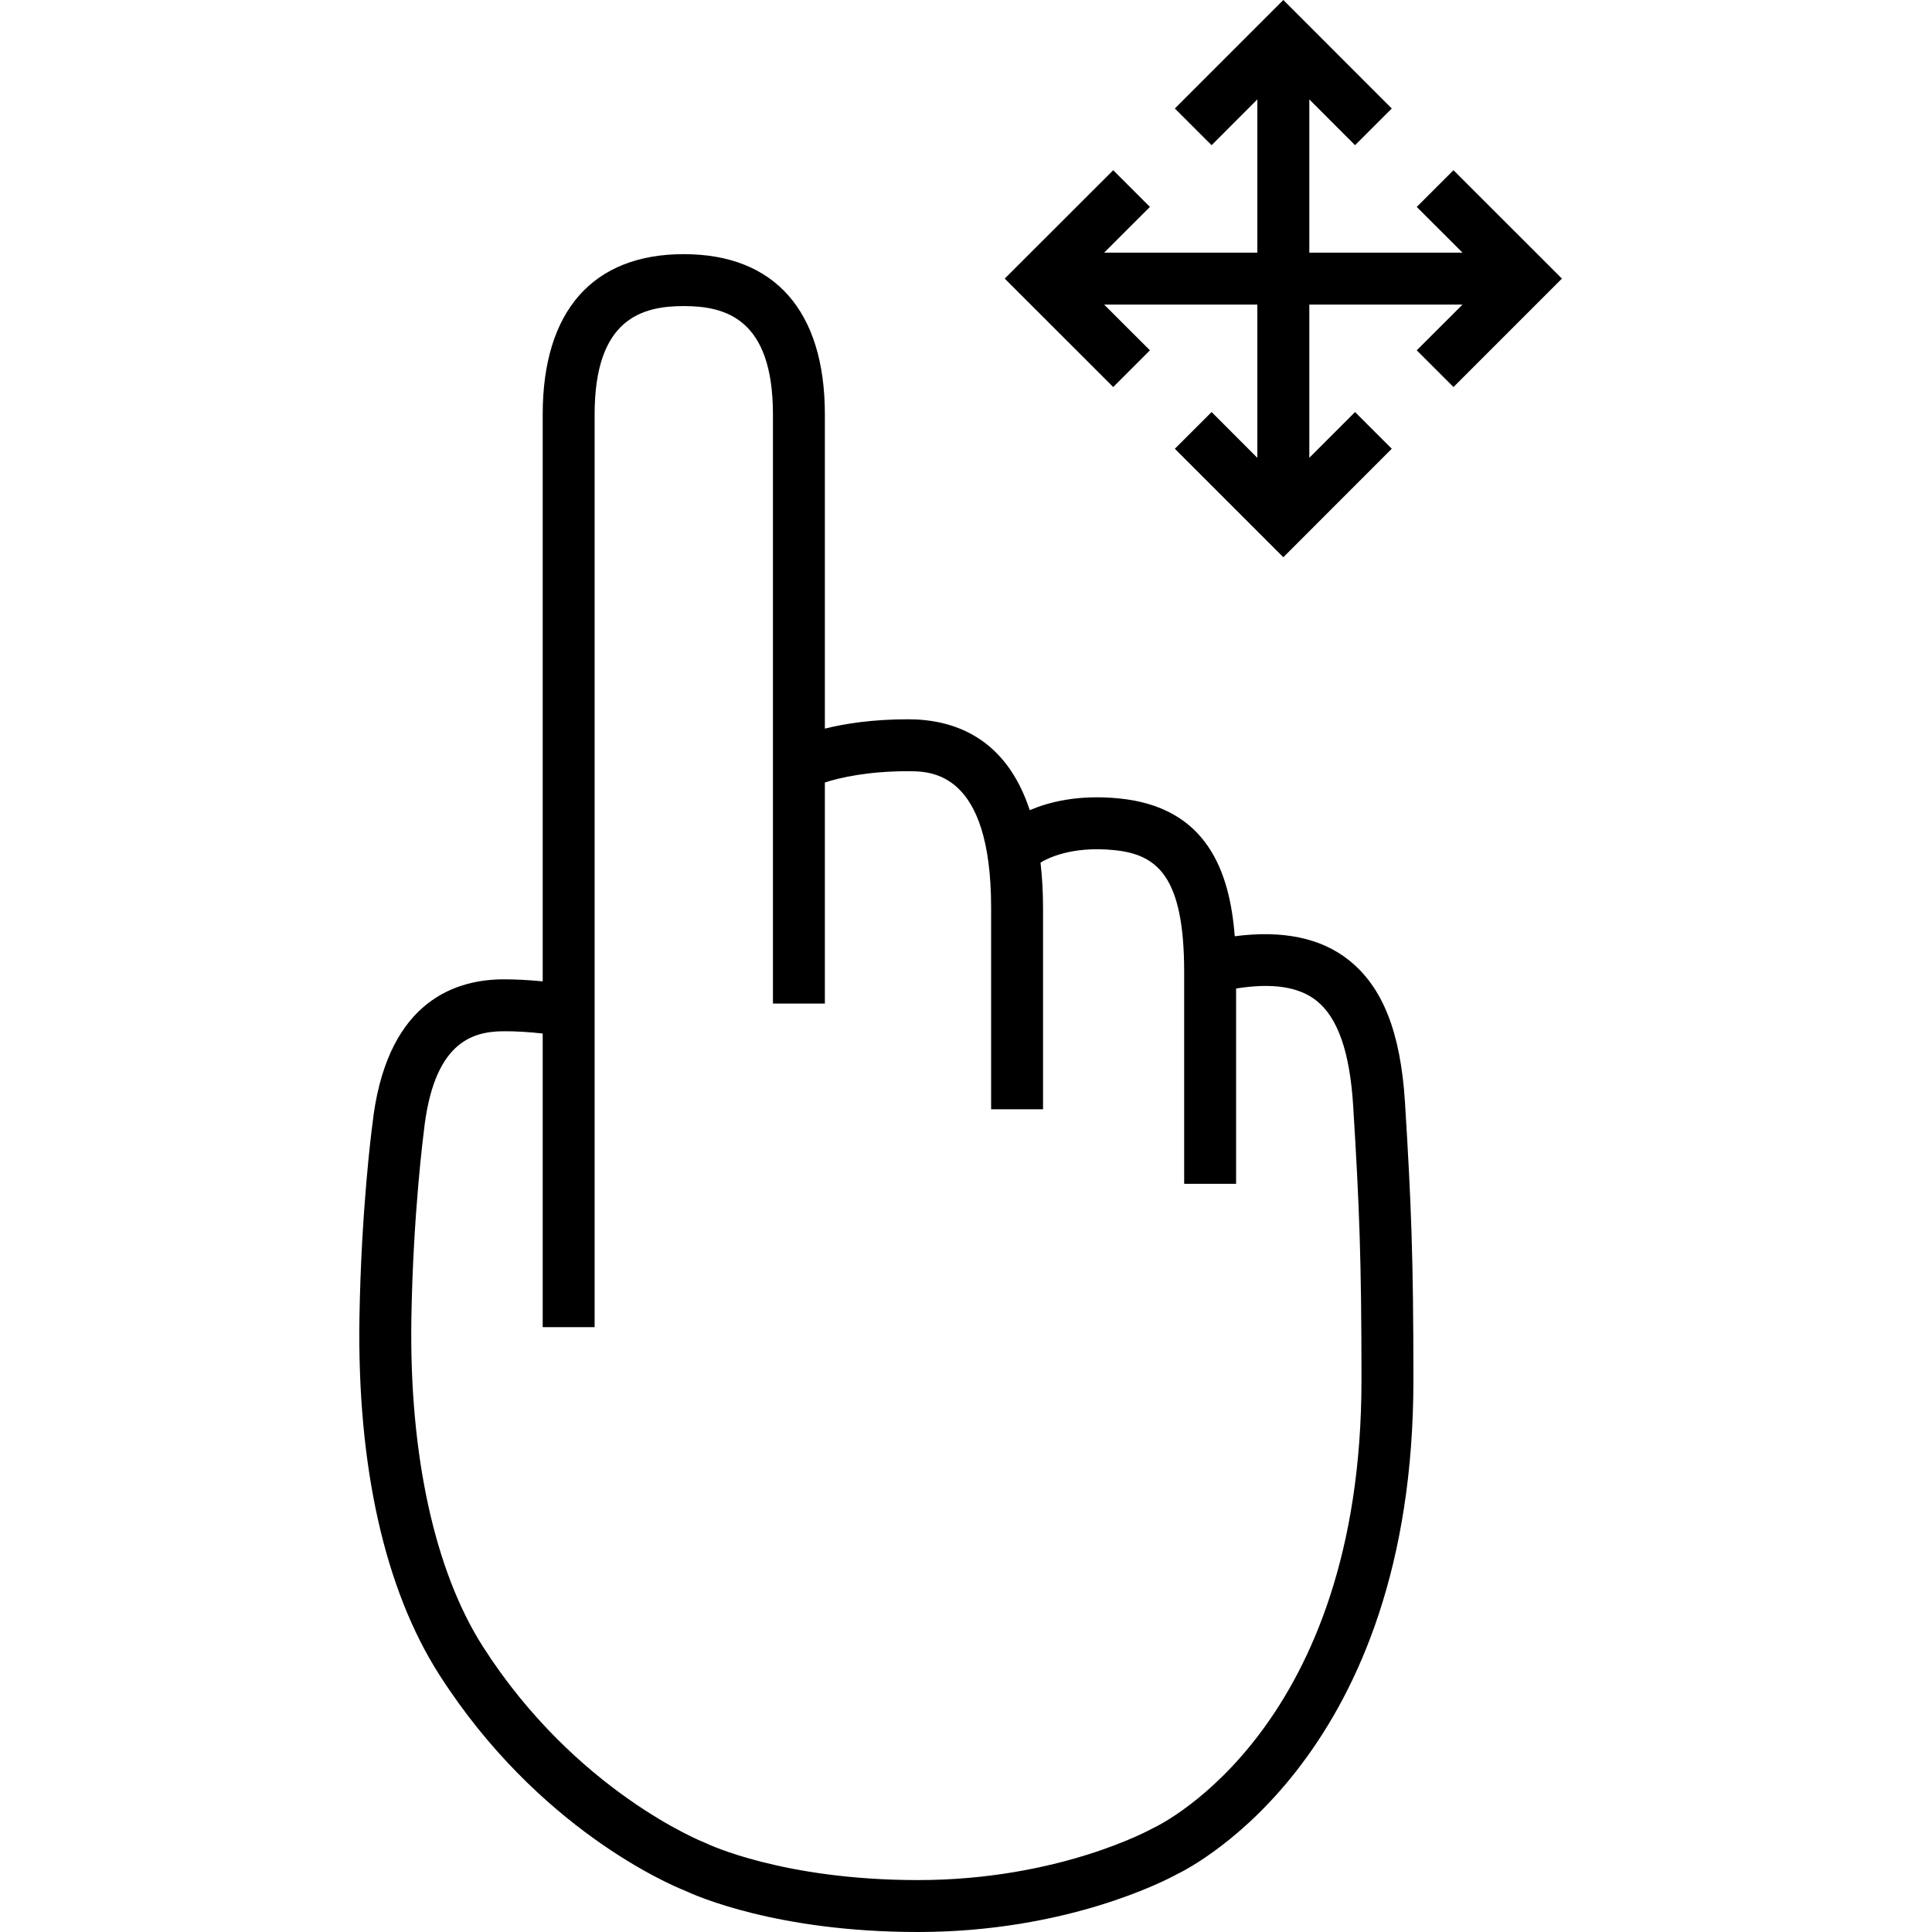 <?xml version="1.0" encoding="UTF-8"?>
<svg width="40px" height="40px" viewBox="0 0 40 40" version="1.1" xmlns="http://www.w3.org/2000/svg" xmlns:xlink="http://www.w3.org/1999/xlink">
    <!-- Generator: Sketch 51.3 (57544) - http://www.bohemiancoding.com/sketch -->
    <title>uEA36-pan</title>
    <desc>Created with Sketch.</desc>
    <defs></defs>
    <g id="uEA36-pan" stroke="none" stroke-width="1" fill="none" fill-rule="evenodd">
        <g id="Group" transform="translate(7, 0)" fill="#000000" fill-rule="nonzero">
            <path d="M20.922,19.875 C20.343,19.416 19.549,19.255 18.564,19.384 C18.46,18.033 17.981,16.706 16.163,16.53 C15.314,16.447 14.707,16.608 14.32,16.774 C13.825,15.267 12.747,14.892 11.802,14.892 C11.058,14.892 10.49,14.983 10.078,15.085 L10.078,8.58 C10.078,6.44 9.04,5.262 7.156,5.262 C5.273,5.262 4.236,6.44 4.236,8.58 L4.236,20.318 C3.952,20.29 3.646,20.273 3.389,20.276 C2.315,20.291 0.977,20.829 0.708,23.296 C0.698,23.367 0.478,25.053 0.442,27.286 C0.393,30.352 0.965,32.907 2.095,34.673 C4.136,37.865 6.876,39.023 7.18,39.144 C7.411,39.252 9.094,40 12.005,40 C15.084,40 17.124,38.936 17.356,38.81 C17.748,38.621 22.263,36.286 22.263,28.576 C22.263,26.055 22.219,24.931 22.089,22.83 C21.999,21.373 21.628,20.434 20.922,19.875 Z M16.886,37.843 L16.846,37.863 C16.828,37.873 14.929,38.925 12.005,38.925 C9.207,38.925 7.649,38.176 7.635,38.17 L7.588,38.149 C7.561,38.139 4.918,37.092 3,34.094 C1.999,32.529 1.472,30.117 1.517,27.304 C1.552,25.136 1.771,23.455 1.775,23.425 C1.973,21.604 2.75,21.36 3.404,21.351 C3.668,21.347 3.981,21.369 4.236,21.398 L4.236,27.477 L5.311,27.477 L5.311,8.58 C5.311,6.592 6.297,6.337 7.156,6.337 C8.016,6.337 9.003,6.592 9.003,8.58 L9.003,20.778 L10.078,20.778 L10.078,16.2 C10.39,16.1 10.963,15.967 11.802,15.967 C12.272,15.967 13.52,15.967 13.52,18.796 L13.52,22.966 L14.595,22.966 L14.595,18.796 C14.595,18.454 14.575,18.147 14.543,17.86 C14.67,17.78 15.171,17.512 16.059,17.6 C16.959,17.687 17.517,18.14 17.517,20.126 L17.517,24.51 L18.592,24.51 L18.592,20.466 C19.34,20.347 19.888,20.427 20.255,20.717 C20.698,21.068 20.947,21.781 21.016,22.896 C21.144,24.972 21.188,26.083 21.188,28.575 C21.188,35.74 17.06,37.761 16.886,37.843 Z" id="Shape"></path>
            <polygon id="Shape" points="23.093 3.524 22.332 4.284 23.28 5.231 20.108 5.231 20.108 2.058 21.055 3.006 21.815 2.246 19.57 0 17.324 2.246 18.085 3.006 19.032 2.058 19.032 5.231 15.86 5.231 16.808 4.284 16.048 3.524 13.802 5.768 16.048 8.013 16.808 7.253 15.86 6.306 19.032 6.306 19.032 9.479 18.085 8.531 17.324 9.291 19.57 11.537 21.815 9.291 21.055 8.531 20.108 9.478 20.108 6.306 23.28 6.306 22.332 7.253 23.093 8.013 25.338 5.768"></polygon>
        </g>
    </g>
</svg>